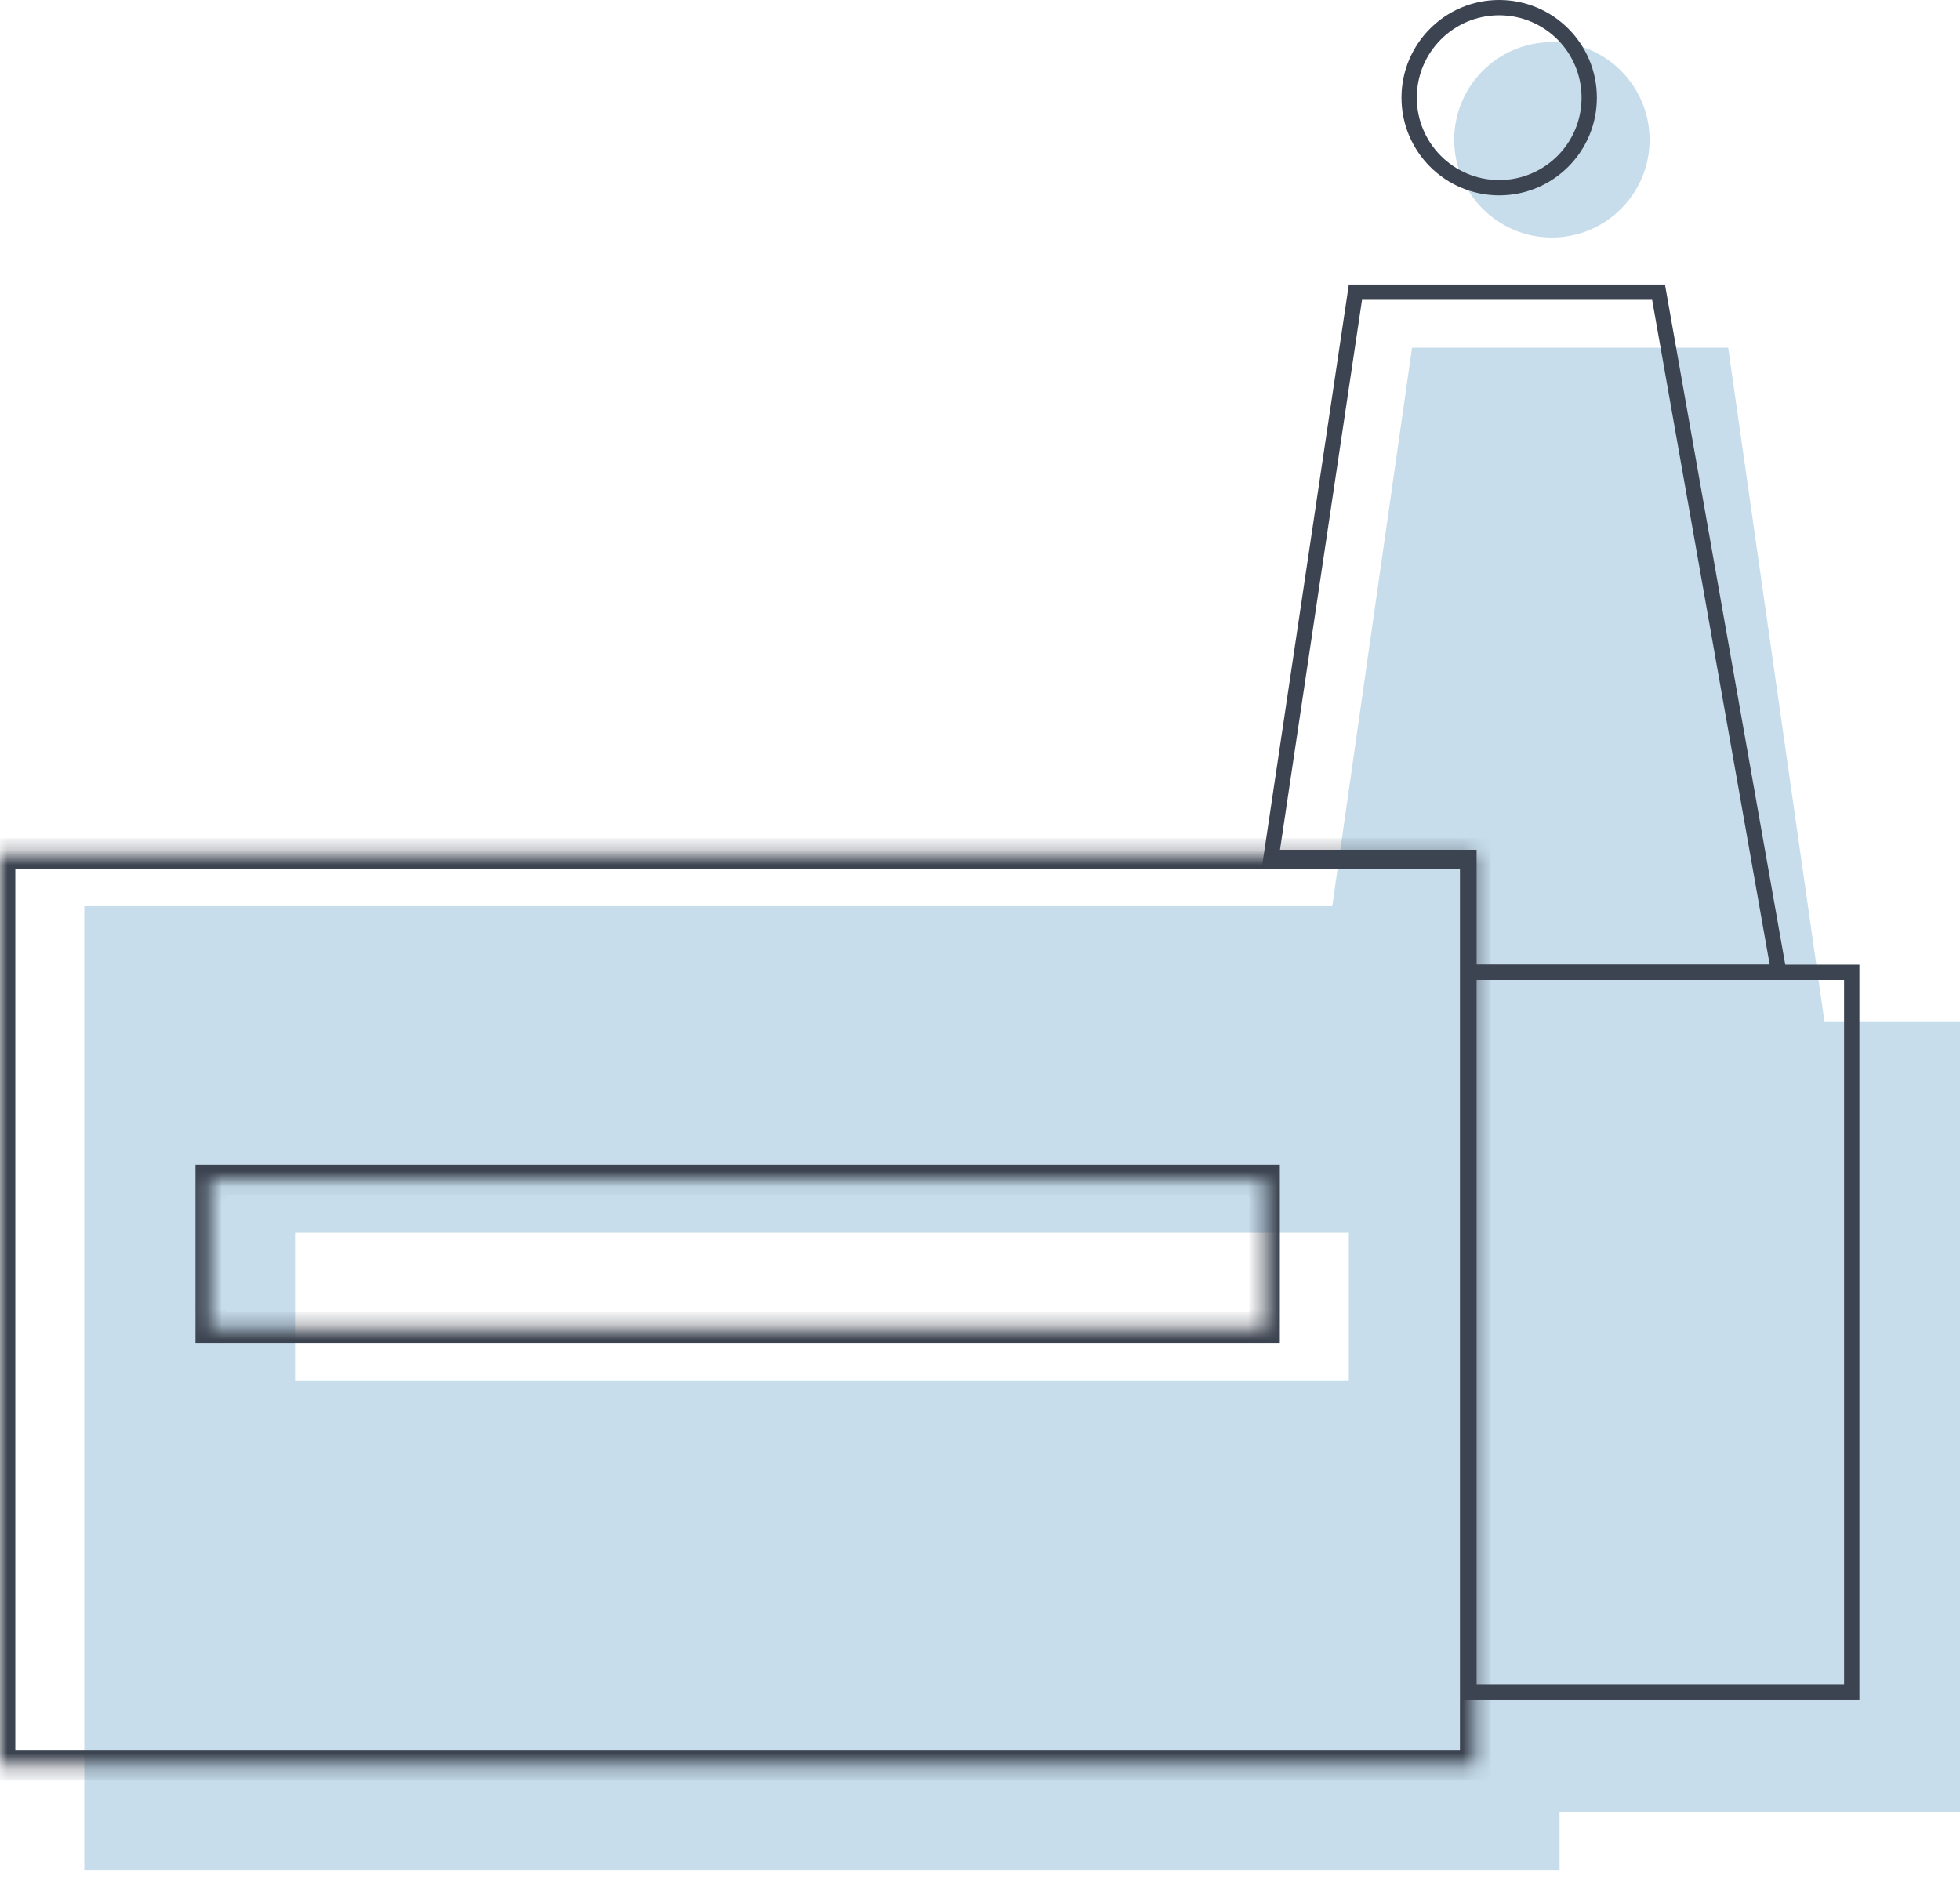<svg width="128" height="123" viewBox="0 0 128 123" fill="none" xmlns="http://www.w3.org/2000/svg">
<path d="M92.215 22.71H112.86L119.742 70.882H85.333L92.215 22.71Z" fill="#C7DDEB"/>
<path fill-rule="evenodd" clip-rule="evenodd" d="M101.849 59.183H5.505V122.169H101.849V59.183ZM88.086 80.516H19.268V90.15H88.086V80.516Z" fill="#C7DDEB"/>
<path d="M100.474 66.752H128.001V118.365H100.474V66.752Z" fill="#C7DDEB"/>
<ellipse cx="101.348" cy="9.132" rx="6.38" ry="6.38" fill="#C7DDEB"/>
<path d="M108.313 19.081L116.168 63.5H95.931V56.5V56H95.431H83.011L88.518 19.081H108.313Z" stroke="#3D4451"/>
<path d="M95.93 63.5H120.93V110.5H95.93V63.5Z" stroke="#3D4451"/>
<mask id="path-7-inside-1_1717_21597" fill="white">
<path fill-rule="evenodd" clip-rule="evenodd" d="M83.269 55.742H0V115.287H96.344V55.742H83.269ZM82.581 77.075H13.764V86.71H82.581V77.075Z"/>
</mask>
<path d="M0 55.742V54.742H-1V55.742H0ZM0 115.287H-1V116.287H0V115.287ZM96.344 115.287V116.287H97.344V115.287H96.344ZM96.344 55.742H97.344V54.742H96.344V55.742ZM13.764 77.075V76.075H12.764V77.075H13.764ZM82.581 77.075H83.581V76.075H82.581V77.075ZM13.764 86.71H12.764V87.71H13.764V86.71ZM82.581 86.71V87.71H83.581V86.71H82.581ZM0 56.742H83.269V54.742H0V56.742ZM1 115.287V55.742H-1V115.287H1ZM96.344 114.287H0V116.287H96.344V114.287ZM95.344 55.742V115.287H97.344V55.742H95.344ZM83.269 56.742H96.344V54.742H83.269V56.742ZM13.764 78.075H82.581V76.075H13.764V78.075ZM14.764 86.71V77.075H12.764V86.71H14.764ZM82.581 85.71H13.764V87.71H82.581V85.71ZM81.581 77.075V86.71H83.581V77.075H81.581Z" fill="#3D4451" mask="url(#path-7-inside-1_1717_21597)"/>
<path d="M103.786 6.38C103.786 9.627 101.154 12.26 97.906 12.26C94.659 12.26 92.026 9.627 92.026 6.38C92.026 3.132 94.659 0.5 97.906 0.5C101.154 0.5 103.786 3.132 103.786 6.38Z" stroke="#3D4451"/>
</svg>
